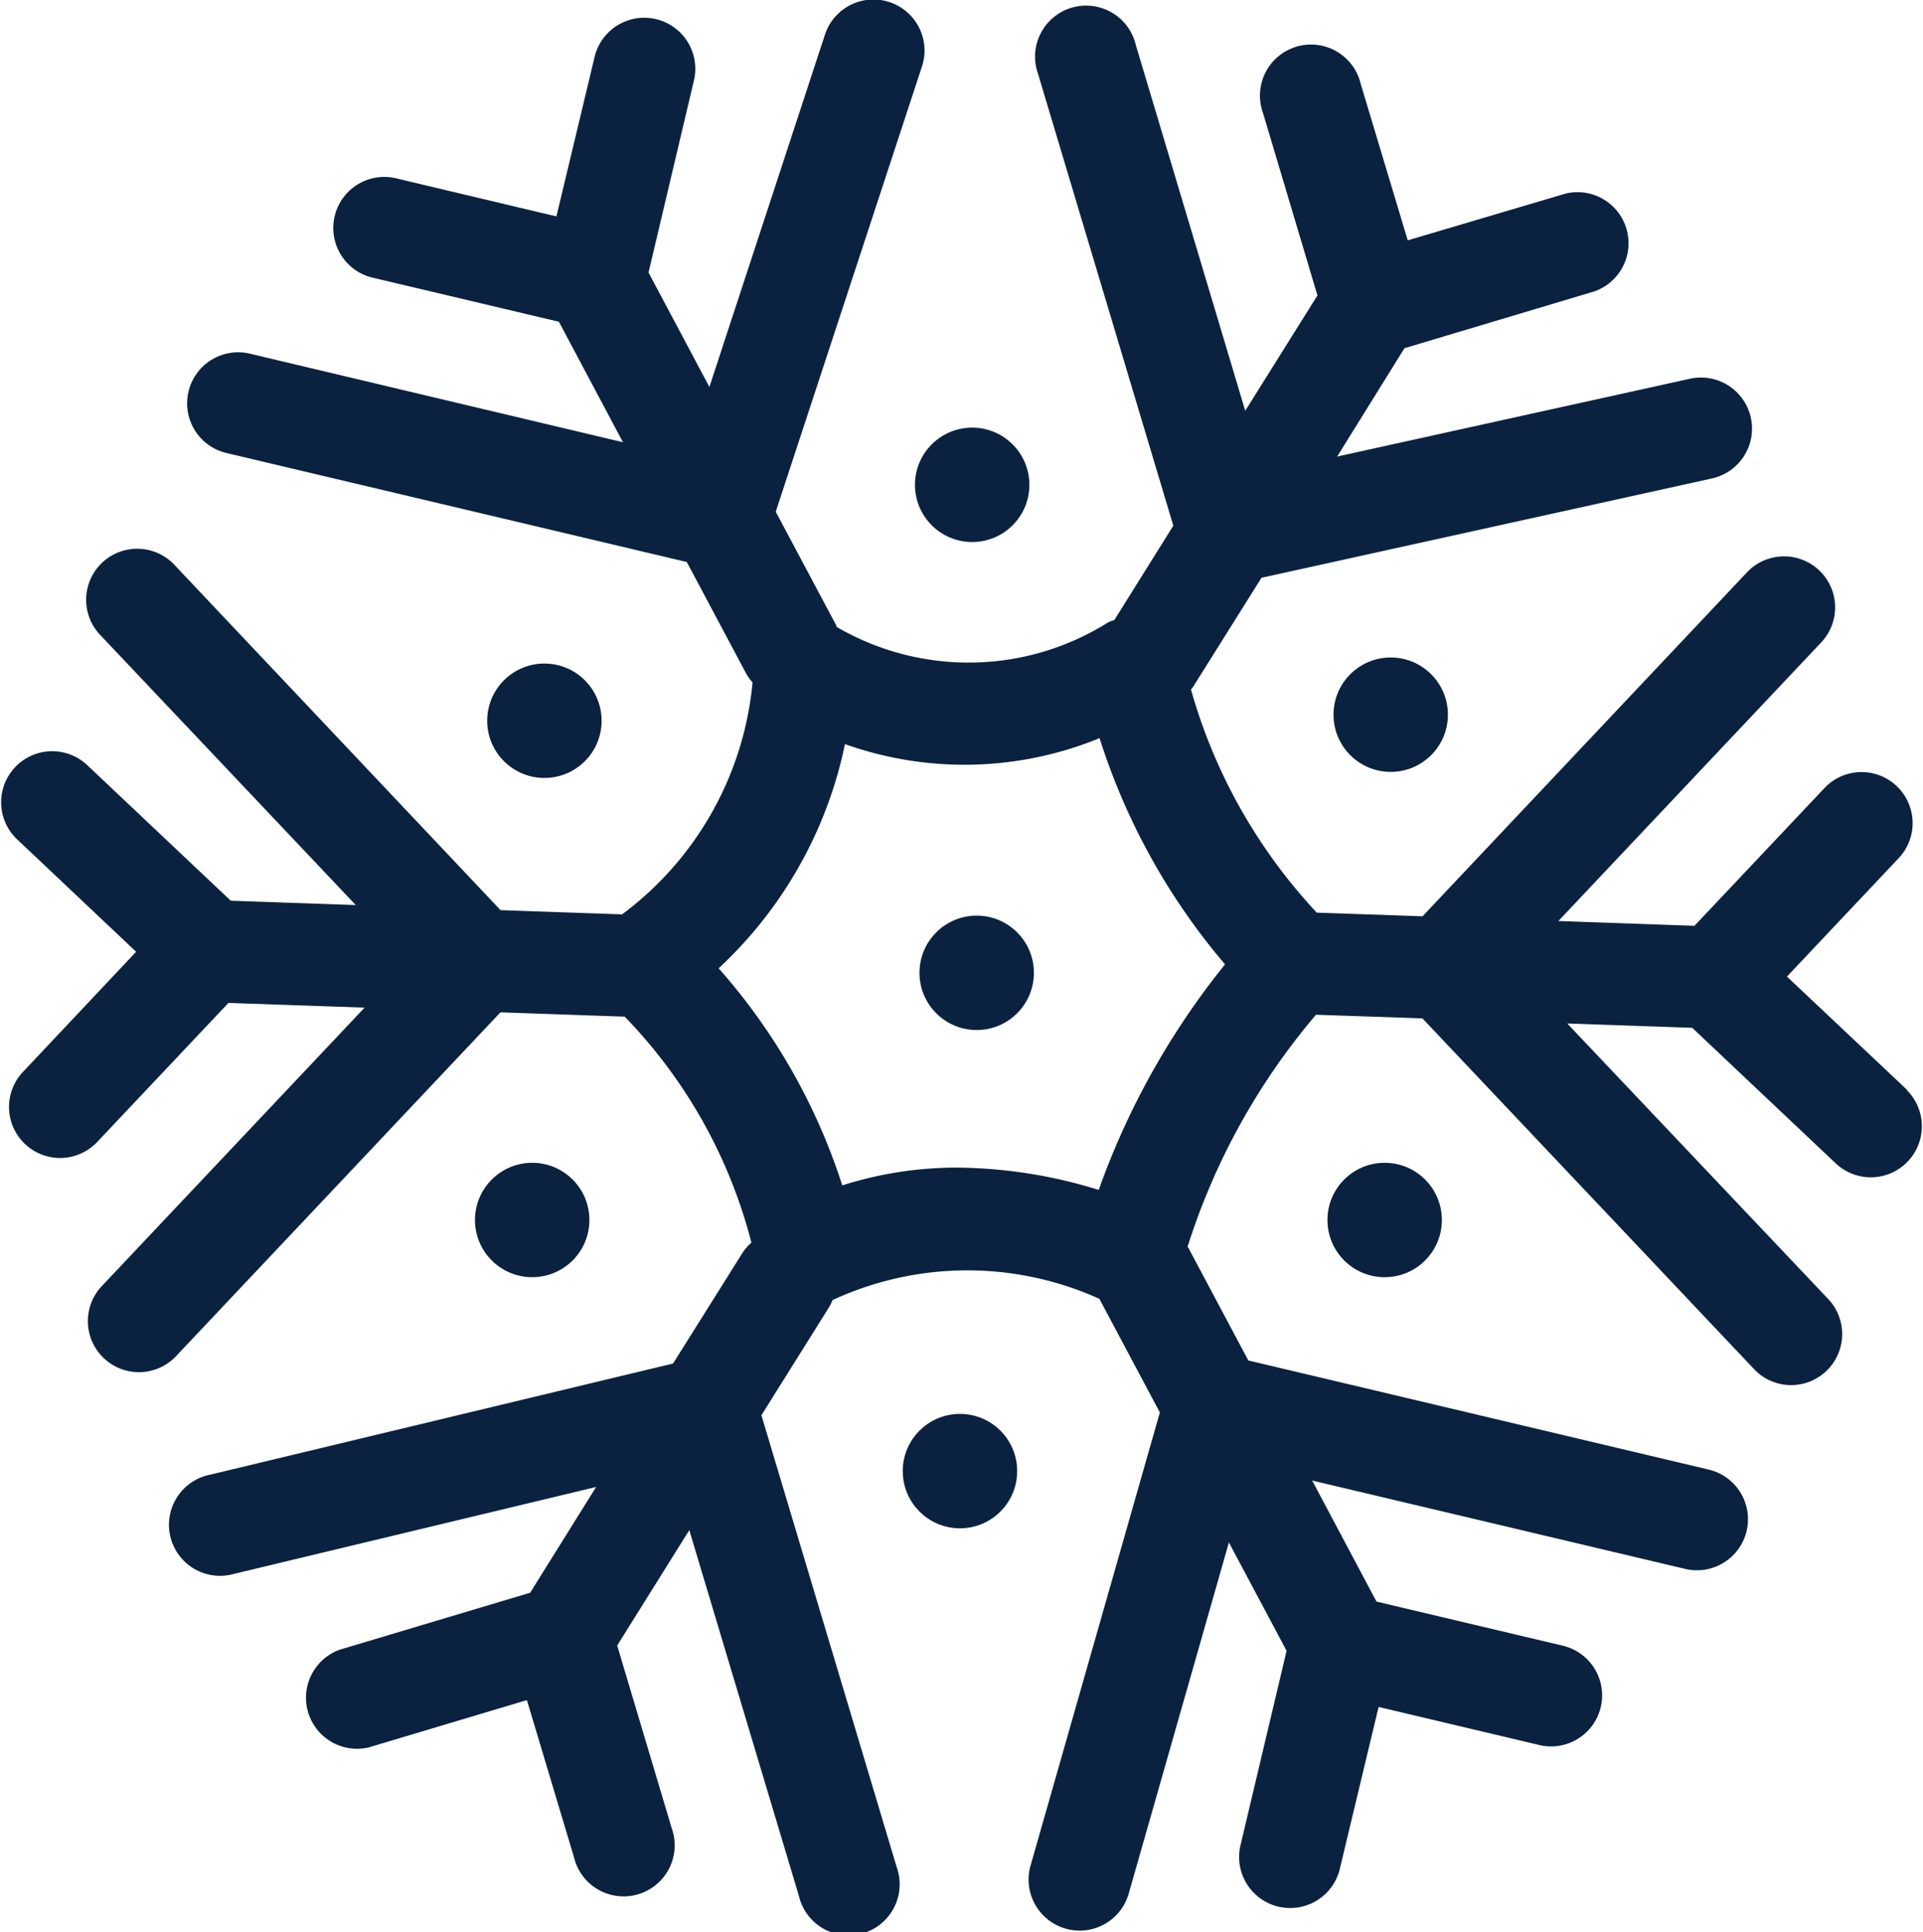 <svg xmlns="http://www.w3.org/2000/svg" viewBox="2184 1007 20 20.098">
  <defs>
    <style>
      .cls-1 {
        fill: #0a2240;
      }
    </style>
  </defs>
  <g id="Group_15" data-name="Group 15" transform="translate(2184 1007)">
    <path id="Path_19" data-name="Path 19" class="cls-1" d="M19.834,11.336l-1.249-1.178,1.169-1.239a.531.531,0,0,0-.772-.729L17.623,9.63,16.208,9.58l2.726-2.89a.531.531,0,1,0-.772-.729L14.795,9.531l-1.1-.038a5.635,5.635,0,0,1-1.308-2.32c0-.007.012-.012.016-.02L13.12,6.01l4.688-1.034a.531.531,0,0,0-.229-1.037l-3.672.81.7-1.127,1.978-.592a.531.531,0,0,0-.3-1.017L14.641,2.5,14.152.873a.531.531,0,1,0-1.017.3l.567,1.9-.751,1.2L11.813.468a.531.531,0,1,0-1.017.3l1.407,4.7-.613.981a.521.521,0,0,0-.062.023A2.725,2.725,0,0,1,8.7,6.52l0-.01L8.068,5.323,9.586.7A.531.531,0,1,0,8.578.366l-1.2,3.659-.633-1.19L7.22.825A.531.531,0,0,0,6.187.58l-.4,1.671L4.133,1.858a.531.531,0,1,0-.245,1.033l1.925.456L6.479,4.6,2.613,3.682a.531.531,0,1,0-.245,1.033L7.143,5.846l.619,1.163a.524.524,0,0,0,.065.089A3.4,3.4,0,0,1,6.47,9.511L5.206,9.467l-3.4-3.6a.531.531,0,0,0-.772.729L3.7,9.414,2.4,9.369.9,7.952a.531.531,0,0,0-.729.772L1.416,9.9.246,11.142a.531.531,0,1,0,.772.729l1.358-1.439,1.416.049L1.066,13.37a.531.531,0,1,0,.772.729l3.367-3.569,1.292.045a5.251,5.251,0,0,1,1.318,2.35.528.528,0,0,0-.094.109L7,14.183,2.182,15.34a.531.531,0,1,0,.248,1.032L6.2,15.467l-.686,1.1-1.979.592a.531.531,0,0,0,.3,1.017l1.645-.492.489,1.632a.531.531,0,1,0,1.017-.3l-.567-1.9.75-1.2,1.14,3.805a.531.531,0,1,0,1.017-.3l-1.407-4.7.7-1.118a.526.526,0,0,0,.04-.08,3.333,3.333,0,0,1,2.775-.013l.629,1.182-1.341,4.7a.531.531,0,1,0,1.021.291l1.038-3.639.6,1.127-.476,2.009a.531.531,0,1,0,1.033.245l.4-1.67,1.658.393a.531.531,0,1,0,.245-1.033l-1.925-.456L13.647,15.4l3.866.916a.531.531,0,1,0,.245-1.033l-4.775-1.132-.619-1.163c0-.007-.009-.012-.013-.019a6.963,6.963,0,0,1,1.336-2.414l1.107.038,3.464,3.664a.531.531,0,0,0,.771-.729L16.3,10.646l1.3.045,1.5,1.417a.531.531,0,0,0,.729-.772Zm-8.407,1.041a5.092,5.092,0,0,0-1.467-.232,3.928,3.928,0,0,0-1.2.185,6.313,6.313,0,0,0-1.286-2.258A4.4,4.4,0,0,0,8.788,7.74a3.706,3.706,0,0,0,2.648-.062,6.789,6.789,0,0,0,1.305,2.353A8.018,8.018,0,0,0,11.427,12.377Z" transform="translate(0 0)"/>
    <circle id="Ellipse_1" data-name="Ellipse 1" class="cls-1" cx="0.595" cy="0.595" r="0.595" transform="translate(9.389 14.707)"/>
    <circle id="Ellipse_2" data-name="Ellipse 2" class="cls-1" cx="0.595" cy="0.595" r="0.595" transform="translate(13.806 12.095)"/>
    <circle id="Ellipse_3" data-name="Ellipse 3" class="cls-1" cx="0.595" cy="0.595" r="0.595" transform="translate(9.516 4.448)"/>
    <circle id="Ellipse_4" data-name="Ellipse 4" class="cls-1" cx="0.595" cy="0.595" r="0.595" transform="translate(4.94 12.095)"/>
    <circle id="Ellipse_5" data-name="Ellipse 5" class="cls-1" cx="0.595" cy="0.595" r="0.595" transform="translate(5.067 6.902)"/>
    <circle id="Ellipse_6" data-name="Ellipse 6" class="cls-1" cx="0.595" cy="0.595" r="0.595" transform="translate(13.869 6.839)"/>
    <circle id="Ellipse_7" data-name="Ellipse 7" class="cls-1" cx="0.595" cy="0.595" r="0.595" transform="translate(9.563 9.524)"/>
  </g>
</svg>
